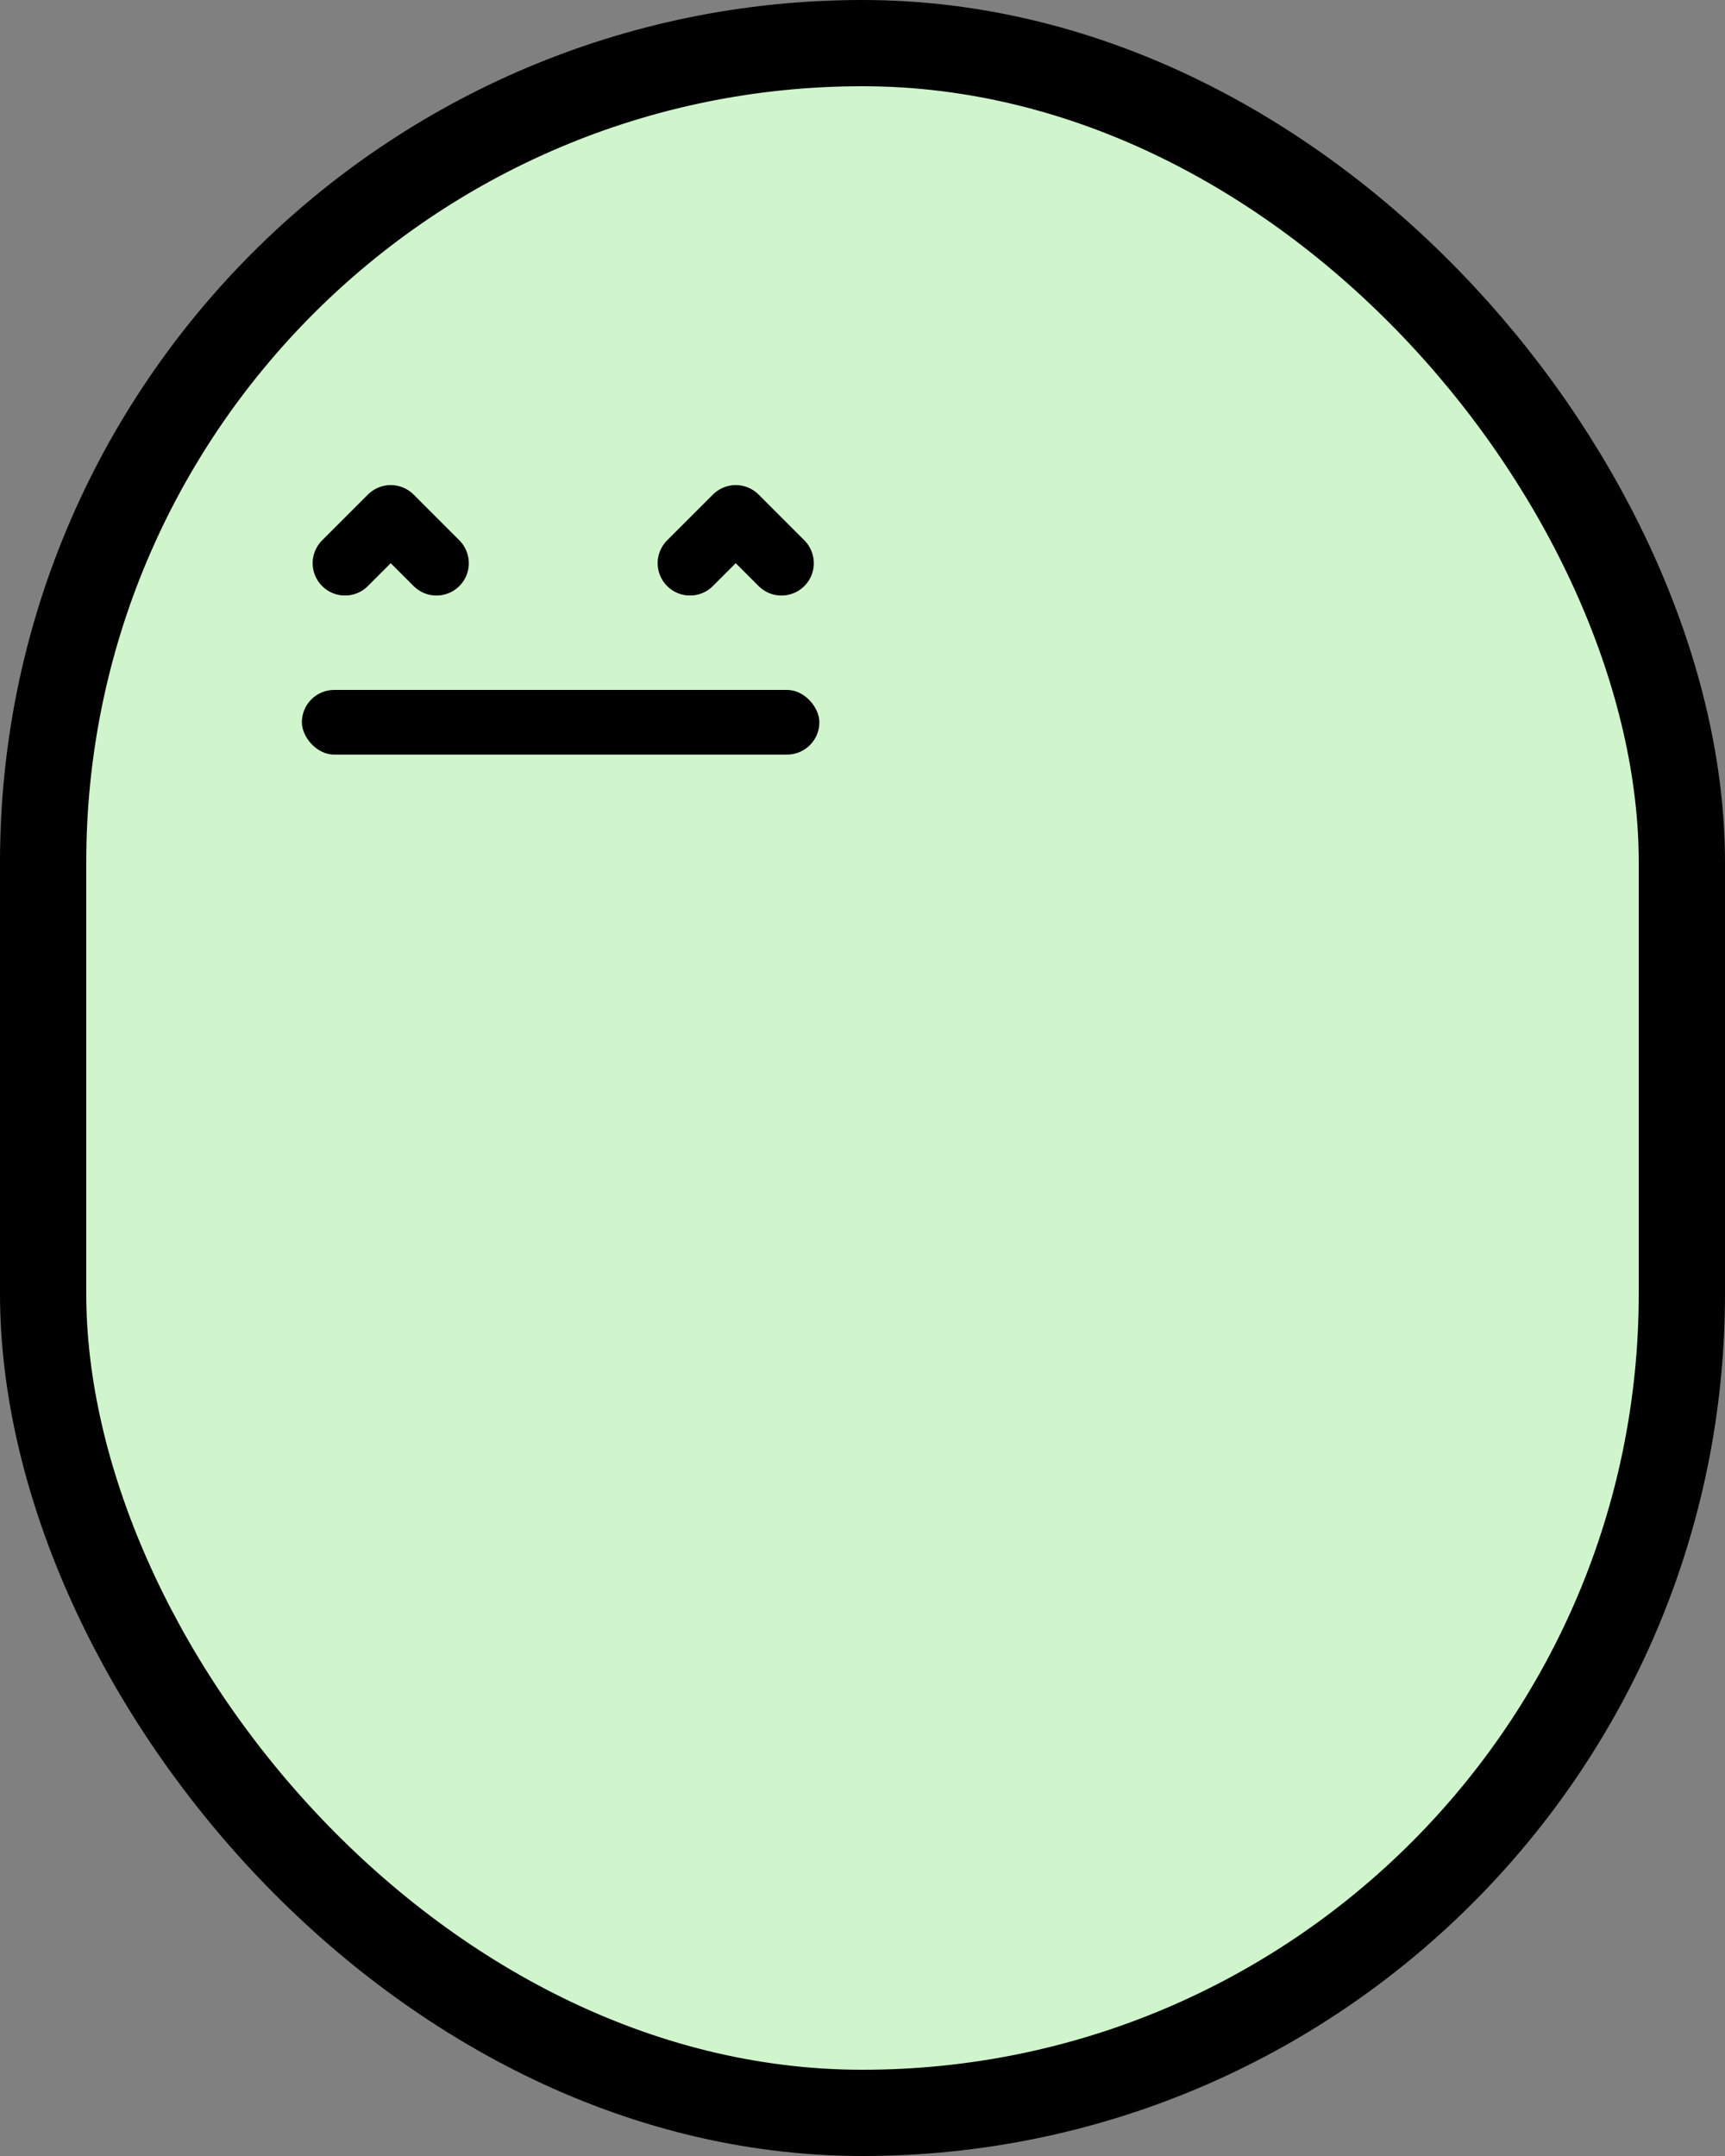 <svg width="40" height="50" viewBox="0 0 40 50" fill="none" xmlns="http://www.w3.org/2000/svg">
<rect x="0" y="0" width="40" height="50" fill="#808080" stroke="none"/>
<rect x="1" y="1" width="38" height="48" rx="19" fill="#D0F5CC" stroke="black" stroke-width="2"/>
<rect x="7" y="16" width="12" height="1.5" rx="0.75" fill="black"/>
<path d="M8 13.061L9.061 12L10.121 13.061" stroke="black" stroke-width="1.5" stroke-linecap="round" stroke-linejoin="round"/>
<path d="M16 13.061L17.061 12L18.121 13.061" stroke="black" stroke-width="1.5" stroke-linecap="round" stroke-linejoin="round"/>
</svg>
